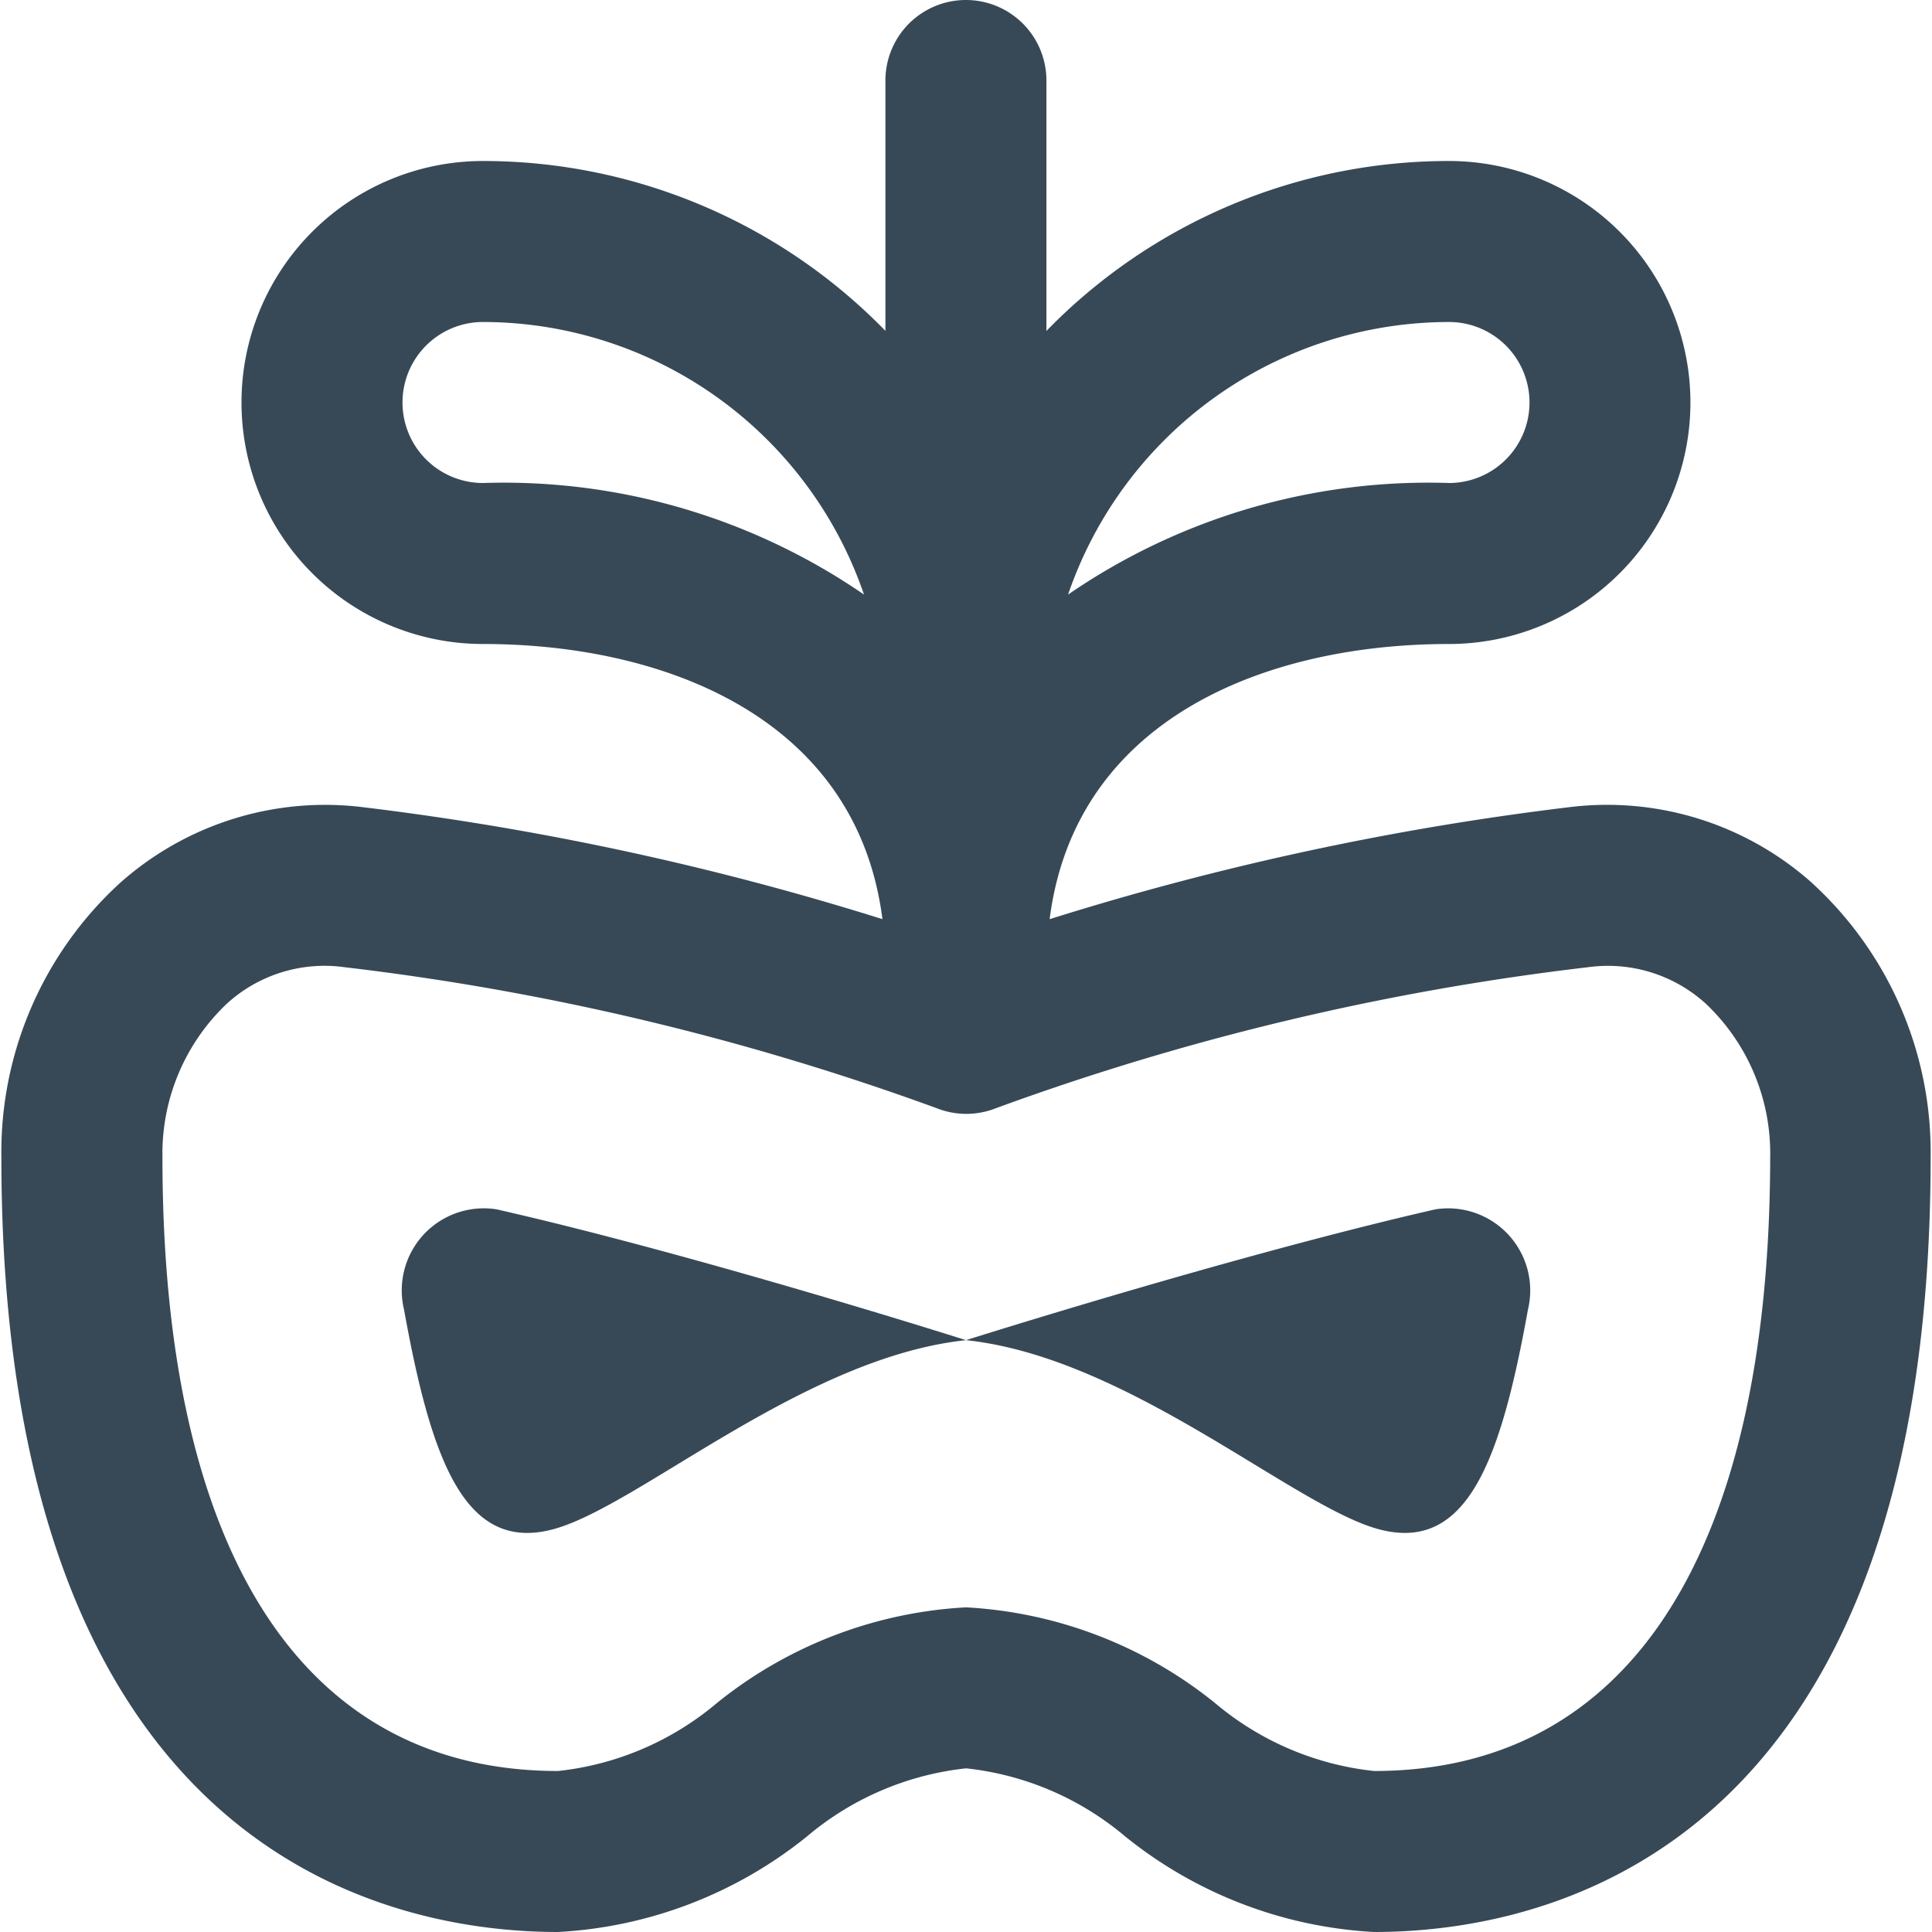 <svg xmlns="http://www.w3.org/2000/svg" width="24" height="24" fill="none" viewBox="0 0 24 24">
  <g clip-path="url(#a)">
    <path fill="#374957" d="M22.514 10.972a3.823 3.823 0 0 0-3.028-.944c-2.187.264-4.345.73-6.447 1.39.32-2.505 2.71-3.418 4.96-3.418a3 3 0 0 0 0-6 6.973 6.973 0 0 0-5 2.111V1a1 1 0 1 0-2 0v3.11A6.977 6.977 0 0 0 6 2a3 3 0 1 0 0 6c2.25 0 4.642.913 4.962 3.418a35.892 35.892 0 0 0-6.447-1.39 3.831 3.831 0 0 0-3.028.944 4.529 4.529 0 0 0-1.47 3.4C.017 23.062 4.853 24 6.932 24a5.38 5.38 0 0 0 3.09-1.185 3.67 3.67 0 0 1 1.979-.848c.73.078 1.419.374 1.979.848A5.383 5.383 0 0 0 17.069 24c2.079 0 6.914-.938 6.914-9.625a4.531 4.531 0 0 0-1.47-3.403ZM18 4a1 1 0 1 1 0 2 7.9 7.9 0 0 0-4.732 1.386A5.006 5.006 0 0 1 18 4ZM6 6a1 1 0 0 1 0-2 5.009 5.009 0 0 1 4.733 3.386A7.9 7.9 0 0 0 6 6Zm11.069 16a3.668 3.668 0 0 1-1.98-.848A5.387 5.387 0 0 0 12 19.967a5.387 5.387 0 0 0-3.09 1.185c-.56.474-1.249.77-1.978.848-3.17 0-4.914-2.708-4.914-7.625a2.565 2.565 0 0 1 .8-1.907 1.8 1.8 0 0 1 1.462-.453c2.51.295 4.978.883 7.352 1.75a1 1 0 0 0 .744 0 32.31 32.31 0 0 1 7.352-1.75 1.807 1.807 0 0 1 1.462.453 2.562 2.562 0 0 1 .8 1.907C21.983 19.292 20.238 22 17.069 22Z"/>
    <path fill="#374957" d="M17.83 15.023C15.309 15.6 12 16.648 12 16.648c2.009.213 4.056 2.051 5.114 2.345 1.109.308 1.527-.844 1.867-2.725a1.02 1.02 0 0 0-1.151-1.245ZM5.019 16.268c.34 1.881.758 3.033 1.867 2.725 1.058-.294 3.1-2.132 5.114-2.345 0 0-3.31-1.052-5.83-1.625a1.019 1.019 0 0 0-1.151 1.245Z"/>
  </g>
  <defs>
    <clipPath id="a">
      <path fill="#fff" d="M0 0h24v24H0z"/>
    </clipPath>
  </defs>
</svg>
